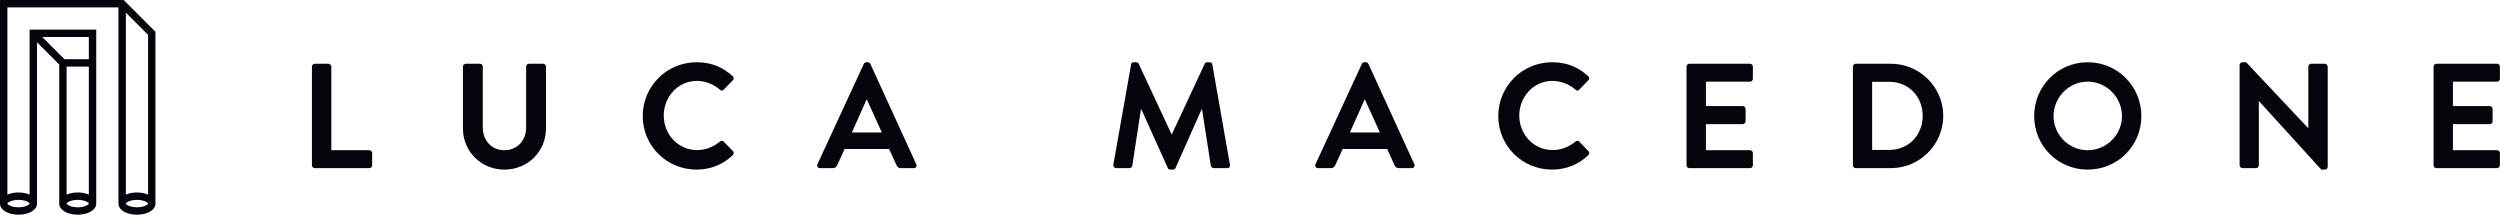 <svg width="2329" height="200" viewBox="0 0 2329 200" fill="none" xmlns="http://www.w3.org/2000/svg">
<path d="M290.594 153.972C290.594 155.361 291.706 156.611 293.233 156.611H344.067C345.594 156.611 346.706 155.361 346.706 153.972V142.583C346.706 141.194 345.594 139.944 344.067 139.944H308.65V62.028C308.65 60.639 307.4 59.389 306.011 59.389H293.233C291.706 59.389 290.594 60.639 290.594 62.028V153.972Z" fill="#07030C"/>
<path d="M431.275 119.806C431.275 140.917 448.081 158 469.887 158C491.831 158 508.637 140.917 508.637 119.806V62.028C508.637 60.639 507.387 59.389 505.998 59.389H492.803C491.275 59.389 490.164 60.639 490.164 62.028V118.972C490.164 130.639 481.97 139.944 469.887 139.944C457.803 139.944 449.748 130.639 449.748 118.833V62.028C449.748 60.639 448.637 59.389 447.109 59.389H433.914C432.525 59.389 431.275 60.639 431.275 62.028V119.806Z" fill="#07030C"/>
<path d="M598.762 108.139C598.762 135.917 621.123 158 648.901 158C661.262 158 673.206 153.694 682.651 144.528C683.623 143.556 683.901 141.75 682.79 140.778L674.179 131.889C673.345 131.056 671.818 130.917 670.706 131.889C664.873 136.611 657.79 139.806 649.456 139.806C631.679 139.806 618.345 125.083 618.345 107.722C618.345 90.222 631.54 75.361 649.318 75.361C657.095 75.361 664.873 78.417 670.706 83.555C671.818 84.667 673.206 84.667 674.179 83.555L682.651 74.806C683.762 73.694 683.762 72.028 682.512 70.917C673.067 62.444 662.929 58 648.901 58C621.123 58 598.762 80.361 598.762 108.139Z" fill="#07030C"/>
<path d="M763.885 156.611H775.969C778.191 156.611 779.441 155.222 779.996 153.833L786.802 138.833H828.33L835.135 153.833C836.108 155.778 837.08 156.611 839.163 156.611H851.246C853.33 156.611 854.441 154.806 853.608 153L810.83 59.528C810.413 58.694 809.858 58 808.469 58H807.08C805.83 58 805.135 58.694 804.719 59.528L761.524 153C760.691 154.806 761.802 156.611 763.885 156.611ZM793.608 123.417L807.219 92.861H807.635L821.524 123.417H793.608Z" fill="#07030C"/>
<path d="M1037.19 153.417C1036.91 155.361 1038.02 156.611 1039.83 156.611H1052.33C1053.58 156.611 1054.69 155.5 1054.83 154.528L1062.89 101.889C1063.02 101.889 1063.3 101.889 1063.3 101.889L1087.89 156.472C1088.3 157.306 1089 158 1090.25 158H1092.75C1094 158 1094.83 157.306 1095.11 156.472L1119.41 101.889C1119.41 101.889 1119.69 101.889 1119.83 101.889L1128.02 154.528C1128.3 155.5 1129.41 156.611 1130.66 156.611H1143.3C1145.11 156.611 1146.22 155.361 1145.8 153.417L1129.41 60.083C1129.27 58.972 1128.44 58 1126.91 58H1124.69C1123.44 58 1122.75 58.556 1122.33 59.389L1091.77 124.944C1091.64 124.944 1091.64 124.944 1091.36 124.944L1060.8 59.389C1060.39 58.556 1059.55 58 1058.44 58H1056.22C1054.69 58 1053.86 58.972 1053.72 60.083L1037.19 153.417Z" fill="#07030C"/>
<path d="M1227.87 156.611H1239.96C1242.18 156.611 1243.43 155.222 1243.98 153.833L1250.79 138.833H1292.32L1299.12 153.833C1300.09 155.778 1301.07 156.611 1303.15 156.611H1315.23C1317.32 156.611 1318.43 154.806 1317.59 153L1274.82 59.528C1274.4 58.694 1273.84 58 1272.46 58H1271.07C1269.82 58 1269.12 58.694 1268.71 59.528L1225.51 153C1224.68 154.806 1225.79 156.611 1227.87 156.611ZM1257.59 123.417L1271.21 92.861H1271.62L1285.51 123.417H1257.59Z" fill="#07030C"/>
<path d="M1395.78 108.139C1395.78 135.917 1418.14 158 1445.91 158C1458.28 158 1470.22 153.694 1479.66 144.528C1480.64 143.556 1480.91 141.75 1479.8 140.778L1471.19 131.889C1470.36 131.056 1468.83 130.917 1467.72 131.889C1461.89 136.611 1454.8 139.806 1446.47 139.806C1428.69 139.806 1415.36 125.083 1415.36 107.722C1415.36 90.222 1428.55 75.361 1446.33 75.361C1454.11 75.361 1461.89 78.417 1467.72 83.555C1468.83 84.667 1470.22 84.667 1471.19 83.555L1479.66 74.806C1480.78 73.694 1480.78 72.028 1479.53 70.917C1470.08 62.444 1459.94 58 1445.91 58C1418.14 58 1395.78 80.361 1395.78 108.139Z" fill="#07030C"/>
<path d="M1571.18 153.972C1571.18 155.361 1572.29 156.611 1573.82 156.611H1630.34C1631.87 156.611 1632.98 155.361 1632.98 153.972V142.583C1632.98 141.194 1631.87 139.944 1630.34 139.944H1589.23V115.639H1623.54C1624.93 115.639 1626.18 114.528 1626.18 113V101.472C1626.18 100.083 1624.93 98.833 1623.54 98.833H1589.23V76.056H1630.34C1631.87 76.056 1632.98 74.806 1632.98 73.417V62.028C1632.98 60.639 1631.87 59.389 1630.34 59.389H1573.82C1572.29 59.389 1571.18 60.639 1571.18 62.028V153.972Z" fill="#07030C"/>
<path d="M1726.16 153.972C1726.16 155.361 1727.27 156.611 1728.66 156.611H1761.58C1788.39 156.611 1810.33 134.806 1810.33 107.861C1810.33 81.195 1788.39 59.389 1761.58 59.389H1728.66C1727.27 59.389 1726.16 60.639 1726.16 62.028V153.972ZM1744.08 139.667V76.195H1759.91C1777.97 76.195 1791.16 89.806 1791.16 107.861C1791.16 126.056 1777.97 139.667 1759.91 139.667H1744.08Z" fill="#07030C"/>
<path d="M1895.04 108.139C1895.04 135.917 1917.12 158 1944.9 158C1972.68 158 1994.9 135.917 1994.9 108.139C1994.9 80.361 1972.68 58 1944.9 58C1917.12 58 1895.04 80.361 1895.04 108.139ZM1913.09 108.139C1913.09 90.639 1927.4 76.056 1944.9 76.056C1962.4 76.056 1976.84 90.639 1976.84 108.139C1976.84 125.639 1962.4 139.944 1944.9 139.944C1927.4 139.944 1913.09 125.639 1913.09 108.139Z" fill="#07030C"/>
<path d="M2086.41 153.972C2086.41 155.361 2087.66 156.611 2089.05 156.611H2101.69C2103.22 156.611 2104.33 155.361 2104.33 153.972V94.25H2104.47L2162.53 158H2165.86C2167.25 158 2168.5 156.889 2168.5 155.5V62.028C2168.5 60.639 2167.25 59.389 2165.86 59.389H2153.08C2151.55 59.389 2150.44 60.639 2150.44 62.028V119.389H2150.3L2092.53 58H2089.05C2087.66 58 2086.41 59.111 2086.41 60.5V153.972Z" fill="#07030C"/>
<path d="M2267.1 153.972C2267.1 155.361 2268.21 156.611 2269.73 156.611H2326.26C2327.79 156.611 2328.9 155.361 2328.9 153.972V142.583C2328.9 141.194 2327.79 139.944 2326.26 139.944H2285.15V115.639H2319.46C2320.85 115.639 2322.1 114.528 2322.1 113V101.472C2322.1 100.083 2320.85 98.833 2319.46 98.833H2285.15V76.056H2326.26C2327.79 76.056 2328.9 74.806 2328.9 73.417V62.028C2328.9 60.639 2327.79 59.389 2326.26 59.389H2269.73C2268.21 59.389 2267.1 60.639 2267.1 62.028V153.972Z" fill="#07030C"/>
<path d="M144.828 29.606L115.22 0H0V189.654C0 195.55 7.412 200 17.24 200C27.07 200 34.482 195.55 34.482 189.654V39.36L55.172 60.05V189.656C55.172 195.552 62.584 200.002 72.414 200.002C82.242 200.002 89.654 195.552 89.654 189.656V27.586H27.586V181.282C24.74 180.04 21.194 179.312 17.24 179.312C13.29 179.312 9.742 180.04 6.896 181.282V6.896H110.346V189.654C110.346 195.55 117.756 200 127.586 200C137.414 200 144.828 195.55 144.828 189.654V29.606ZM82.758 181.282C79.912 180.04 76.364 179.312 72.414 179.312C68.46 179.312 64.914 180.04 62.068 181.282V62.068H82.758V181.282ZM72.414 193.104C65.738 193.104 62.068 190.512 62.068 189.654C62.068 188.796 65.738 186.206 72.414 186.206C79.09 186.206 82.758 188.796 82.758 189.654C82.758 190.512 79.09 193.104 72.414 193.104ZM82.758 55.172H60.048L39.36 34.482H82.758V55.172ZM17.24 186.208C23.916 186.208 27.586 188.798 27.586 189.656C27.586 190.514 23.916 193.106 17.24 193.106C10.564 193.106 6.896 190.514 6.896 189.656C6.896 188.798 10.564 186.208 17.24 186.208ZM137.932 32.462V181.28C135.086 180.038 131.538 179.31 127.586 179.31C123.634 179.31 120.086 180.038 117.242 181.28V11.772L137.932 32.462ZM127.586 193.104C120.91 193.104 117.242 190.512 117.242 189.654C117.242 188.796 120.91 186.206 127.586 186.206C134.26 186.206 137.932 188.796 137.932 189.654C137.932 190.512 134.26 193.104 127.586 193.104Z" fill="#07030C"/>
</svg>
